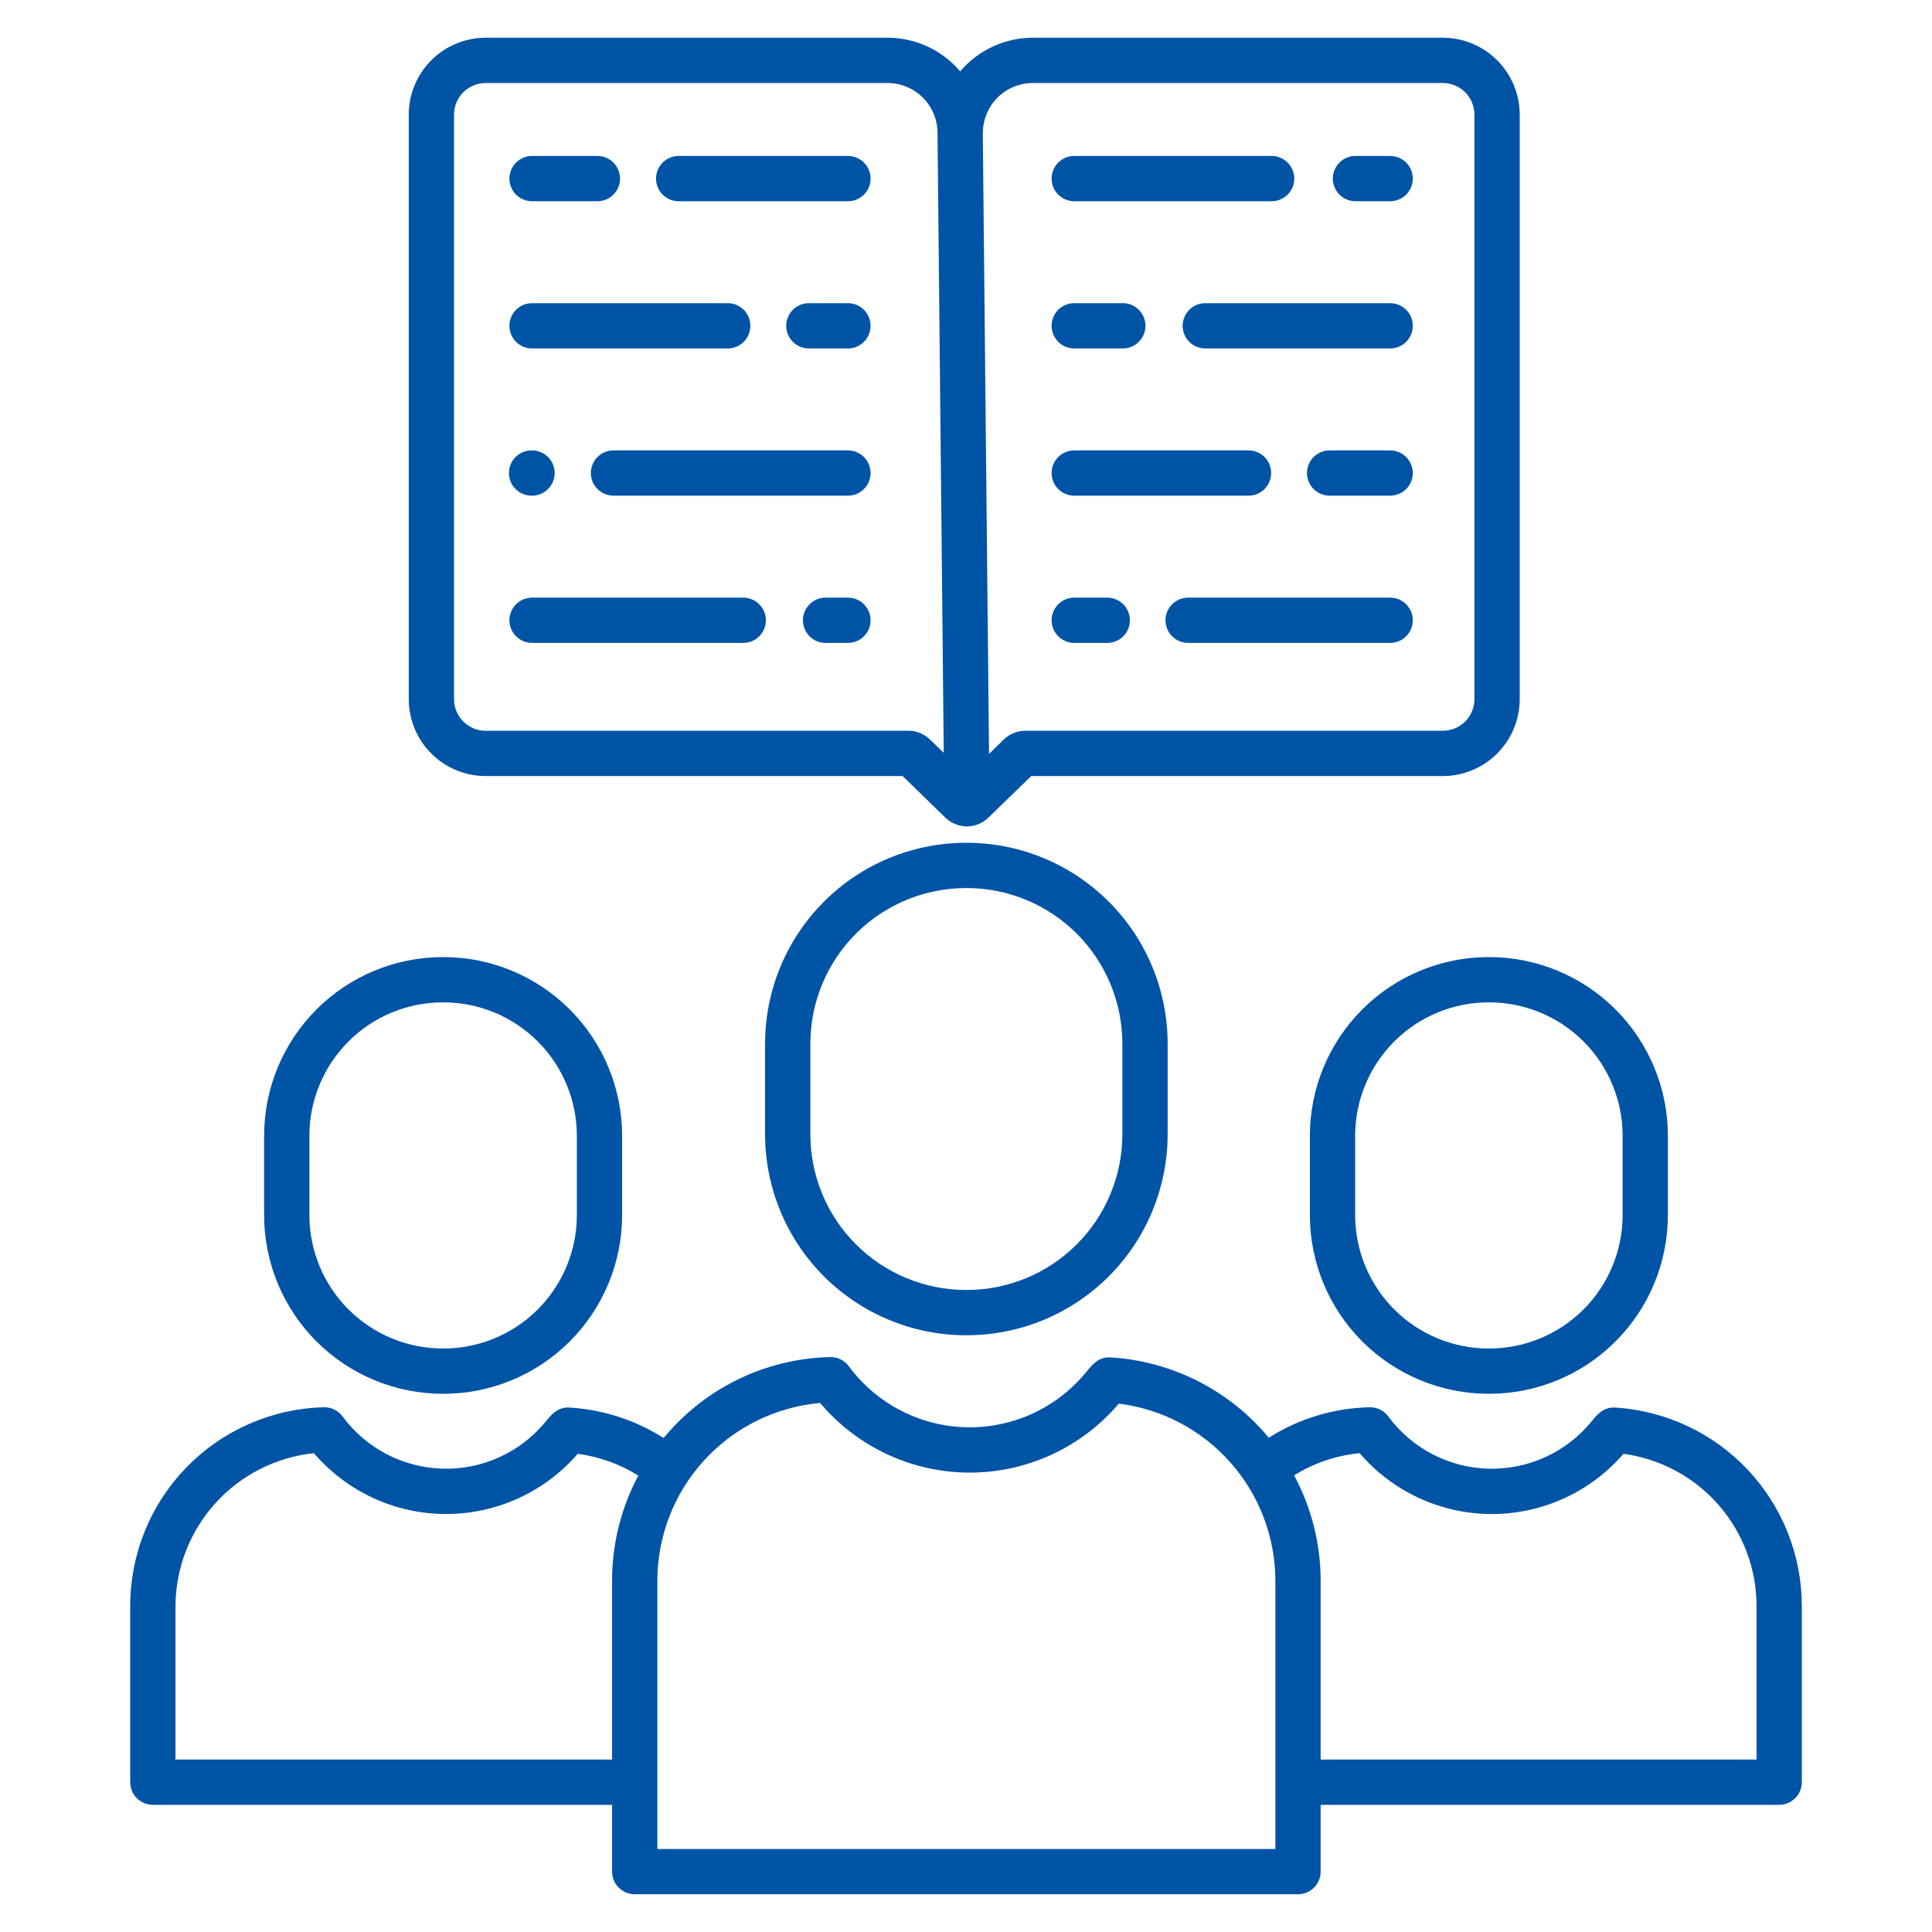 <svg width="125" height="125" viewBox="0 0 125 125" fill="none" xmlns="http://www.w3.org/2000/svg">
<path d="M31.419 50.21H58.401L61.157 52.894C61.531 53.261 62.034 53.467 62.558 53.467C63.082 53.467 63.585 53.261 63.959 52.894L66.718 50.21H93.353C94.671 50.208 95.935 49.684 96.867 48.752C97.798 47.82 98.323 46.557 98.325 45.239V7.413C98.323 6.094 97.799 4.831 96.866 3.899C95.934 2.967 94.67 2.443 93.352 2.441H66.823C65.928 2.441 65.045 2.636 64.234 3.012C63.422 3.388 62.703 3.936 62.125 4.618C61.547 3.936 60.827 3.388 60.016 3.012C59.205 2.636 58.321 2.441 57.427 2.441H31.419C30.101 2.443 28.837 2.967 27.905 3.899C26.973 4.831 26.448 6.094 26.446 7.413V45.239C26.448 46.557 26.973 47.821 27.905 48.753C28.837 49.685 30.101 50.209 31.419 50.21ZM63.592 8.594C63.594 7.738 63.935 6.919 64.541 6.314C65.147 5.71 65.967 5.371 66.823 5.371H93.352C93.893 5.371 94.412 5.587 94.796 5.969C95.179 6.352 95.394 6.871 95.395 7.413V45.239C95.394 45.781 95.179 46.3 94.796 46.682C94.412 47.065 93.893 47.28 93.352 47.281H66.343C65.82 47.279 65.317 47.484 64.942 47.85L63.99 48.777L63.587 8.594H63.592ZM29.376 7.413C29.377 6.871 29.592 6.352 29.976 5.969C30.358 5.587 30.878 5.371 31.419 5.371H57.427C57.852 5.371 58.272 5.456 58.664 5.618C59.056 5.781 59.413 6.02 59.713 6.321C60.013 6.621 60.25 6.978 60.413 7.371C60.575 7.763 60.658 8.184 60.657 8.608L61.06 48.709L60.176 47.85C59.802 47.484 59.299 47.279 58.776 47.281H31.419C30.878 47.28 30.358 47.065 29.976 46.682C29.592 46.3 29.377 45.781 29.376 45.239V7.413Z" fill="#0054A6"/>
<path d="M43.91 13.02H54.862C55.25 13.02 55.623 12.865 55.898 12.591C56.172 12.316 56.327 11.943 56.327 11.555C56.327 11.166 56.172 10.794 55.898 10.519C55.623 10.244 55.25 10.09 54.862 10.09H43.91C43.522 10.09 43.149 10.244 42.874 10.519C42.6 10.794 42.445 11.166 42.445 11.555C42.445 11.943 42.6 12.316 42.874 12.591C43.149 12.865 43.522 13.02 43.91 13.02Z" fill="#0054A6"/>
<path d="M34.424 13.02H38.652C39.041 13.02 39.413 12.865 39.688 12.591C39.963 12.316 40.117 11.943 40.117 11.555C40.117 11.166 39.963 10.794 39.688 10.519C39.413 10.244 39.041 10.09 38.652 10.09H34.424C34.035 10.09 33.663 10.244 33.388 10.519C33.113 10.794 32.959 11.166 32.959 11.555C32.959 11.943 33.113 12.316 33.388 12.591C33.663 12.865 34.035 13.02 34.424 13.02Z" fill="#0054A6"/>
<path d="M54.861 19.615H52.333C51.944 19.615 51.572 19.77 51.297 20.044C51.023 20.319 50.868 20.692 50.868 21.08C50.868 21.469 51.023 21.841 51.297 22.116C51.572 22.391 51.944 22.545 52.333 22.545H54.861C55.25 22.545 55.622 22.391 55.897 22.116C56.172 21.841 56.326 21.469 56.326 21.08C56.326 20.692 56.172 20.319 55.897 20.044C55.622 19.77 55.25 19.615 54.861 19.615Z" fill="#0054A6"/>
<path d="M34.424 22.545H47.084C47.473 22.545 47.846 22.391 48.12 22.116C48.395 21.841 48.549 21.469 48.549 21.08C48.549 20.692 48.395 20.319 48.12 20.044C47.846 19.77 47.473 19.615 47.084 19.615H34.424C34.035 19.615 33.663 19.77 33.388 20.044C33.113 20.319 32.959 20.692 32.959 21.08C32.959 21.469 33.113 21.841 33.388 22.116C33.663 22.391 34.035 22.545 34.424 22.545Z" fill="#0054A6"/>
<path d="M54.861 29.141H39.691C39.303 29.141 38.93 29.295 38.656 29.57C38.381 29.844 38.227 30.217 38.227 30.605C38.227 30.994 38.381 31.367 38.656 31.641C38.93 31.916 39.303 32.07 39.691 32.07H54.861C55.25 32.07 55.622 31.916 55.897 31.641C56.172 31.367 56.326 30.994 56.326 30.605C56.326 30.217 56.172 29.844 55.897 29.57C55.622 29.295 55.25 29.141 54.861 29.141Z" fill="#0054A6"/>
<path d="M34.392 32.07H34.424C34.812 32.07 35.185 31.916 35.459 31.641C35.734 31.367 35.888 30.994 35.888 30.605C35.888 30.217 35.734 29.844 35.459 29.57C35.185 29.295 34.812 29.141 34.424 29.141H34.393C34.004 29.141 33.632 29.295 33.357 29.57C33.082 29.844 32.928 30.217 32.928 30.605C32.928 30.994 33.082 31.367 33.357 31.641C33.632 31.916 34.004 32.07 34.393 32.07H34.392Z" fill="#0054A6"/>
<path d="M54.862 38.667H53.414C53.026 38.667 52.653 38.821 52.378 39.096C52.103 39.371 51.949 39.743 51.949 40.132C51.949 40.52 52.103 40.893 52.378 41.168C52.653 41.442 53.026 41.597 53.414 41.597H54.862C55.25 41.597 55.623 41.442 55.897 41.168C56.172 40.893 56.326 40.52 56.326 40.132C56.326 39.743 56.172 39.371 55.897 39.096C55.623 38.821 55.25 38.667 54.862 38.667Z" fill="#0054A6"/>
<path d="M48.088 38.667H34.424C34.035 38.667 33.663 38.821 33.388 39.096C33.113 39.371 32.959 39.743 32.959 40.132C32.959 40.52 33.113 40.893 33.388 41.168C33.663 41.442 34.035 41.597 34.424 41.597H48.088C48.477 41.597 48.849 41.442 49.124 41.168C49.399 40.893 49.553 40.52 49.553 40.132C49.553 39.743 49.399 39.371 49.124 39.096C48.849 38.821 48.477 38.667 48.088 38.667Z" fill="#0054A6"/>
<path d="M87.697 13.02H89.943C90.332 13.02 90.704 12.865 90.979 12.591C91.254 12.316 91.408 11.943 91.408 11.555C91.408 11.166 91.254 10.794 90.979 10.519C90.704 10.244 90.332 10.09 89.943 10.09H87.697C87.309 10.09 86.936 10.244 86.662 10.519C86.387 10.794 86.232 11.166 86.232 11.555C86.232 11.943 86.387 12.316 86.662 12.591C86.936 12.865 87.309 13.02 87.697 13.02Z" fill="#0054A6"/>
<path d="M69.504 13.02H82.275C82.663 13.02 83.036 12.865 83.311 12.591C83.585 12.316 83.74 11.943 83.74 11.555C83.74 11.166 83.585 10.794 83.311 10.519C83.036 10.244 82.663 10.09 82.275 10.09H69.504C69.115 10.09 68.743 10.244 68.468 10.519C68.193 10.794 68.039 11.166 68.039 11.555C68.039 11.943 68.193 12.316 68.468 12.591C68.743 12.865 69.115 13.02 69.504 13.02Z" fill="#0054A6"/>
<path d="M89.943 19.615H77.981C77.592 19.615 77.219 19.77 76.945 20.044C76.67 20.319 76.516 20.692 76.516 21.08C76.516 21.469 76.67 21.841 76.945 22.116C77.219 22.391 77.592 22.545 77.981 22.545H89.943C90.332 22.545 90.704 22.391 90.979 22.116C91.254 21.841 91.408 21.469 91.408 21.08C91.408 20.692 91.254 20.319 90.979 20.044C90.704 19.77 90.332 19.615 89.943 19.615Z" fill="#0054A6"/>
<path d="M69.504 22.545H72.646C73.034 22.545 73.407 22.391 73.682 22.116C73.957 21.841 74.111 21.469 74.111 21.08C74.111 20.692 73.957 20.319 73.682 20.044C73.407 19.77 73.034 19.615 72.646 19.615H69.504C69.115 19.615 68.743 19.77 68.468 20.044C68.193 20.319 68.039 20.692 68.039 21.08C68.039 21.469 68.193 21.841 68.468 22.116C68.743 22.391 69.115 22.545 69.504 22.545Z" fill="#0054A6"/>
<path d="M89.943 29.141H86.025C85.637 29.141 85.264 29.295 84.99 29.57C84.715 29.844 84.561 30.217 84.561 30.605C84.561 30.994 84.715 31.367 84.99 31.641C85.264 31.916 85.637 32.07 86.025 32.07H89.943C90.332 32.07 90.704 31.916 90.979 31.641C91.254 31.367 91.408 30.994 91.408 30.605C91.408 30.217 91.254 29.844 90.979 29.57C90.704 29.295 90.332 29.141 89.943 29.141Z" fill="#0054A6"/>
<path d="M69.504 32.07H80.779C81.168 32.07 81.54 31.916 81.815 31.641C82.09 31.367 82.244 30.994 82.244 30.605C82.244 30.217 82.09 29.844 81.815 29.57C81.54 29.295 81.168 29.141 80.779 29.141H69.504C69.115 29.141 68.743 29.295 68.468 29.57C68.193 29.844 68.039 30.217 68.039 30.605C68.039 30.994 68.193 31.367 68.468 31.641C68.743 31.916 69.115 32.07 69.504 32.07Z" fill="#0054A6"/>
<path d="M89.943 38.667H76.872C76.484 38.667 76.111 38.821 75.836 39.096C75.562 39.371 75.407 39.743 75.407 40.132C75.407 40.52 75.562 40.893 75.836 41.168C76.111 41.442 76.484 41.597 76.872 41.597H89.943C90.332 41.597 90.704 41.442 90.979 41.168C91.254 40.893 91.408 40.52 91.408 40.132C91.408 39.743 91.254 39.371 90.979 39.096C90.704 38.821 90.332 38.667 89.943 38.667Z" fill="#0054A6"/>
<path d="M69.504 41.597H71.639C72.028 41.597 72.4 41.442 72.675 41.168C72.95 40.893 73.104 40.52 73.104 40.132C73.104 39.743 72.95 39.371 72.675 39.096C72.4 38.821 72.028 38.667 71.639 38.667H69.504C69.115 38.667 68.743 38.821 68.468 39.096C68.193 39.371 68.039 39.743 68.039 40.132C68.039 40.52 68.193 40.893 68.468 41.168C68.743 41.442 69.115 41.597 69.504 41.597Z" fill="#0054A6"/>
<path d="M62.492 54.527C59.047 54.531 55.745 55.901 53.31 58.337C50.874 60.772 49.504 64.074 49.5 67.519V73.399C49.504 76.843 50.874 80.145 53.309 82.581C55.745 85.017 59.047 86.387 62.492 86.391H62.554C65.999 86.387 69.301 85.017 71.737 82.581C74.172 80.145 75.542 76.843 75.546 73.399V67.519C75.542 64.074 74.172 60.772 71.737 58.337C69.301 55.901 65.999 54.531 62.554 54.527H62.492ZM72.617 67.519V73.399C72.613 76.067 71.552 78.624 69.666 80.51C67.78 82.397 65.222 83.458 62.554 83.461H62.492C59.824 83.458 57.267 82.397 55.38 80.51C53.494 78.624 52.433 76.067 52.43 73.399V67.519C52.433 64.851 53.494 62.294 55.38 60.407C57.267 58.521 59.824 57.46 62.492 57.457H62.554C65.222 57.46 67.78 58.521 69.666 60.407C71.552 62.294 72.613 64.851 72.617 67.519Z" fill="#0054A6"/>
<path d="M96.303 61.923C93.24 61.926 90.303 63.145 88.137 65.311C85.971 67.477 84.752 70.414 84.749 73.477V78.624C84.752 81.688 85.971 84.624 88.137 86.79C90.303 88.957 93.24 90.175 96.303 90.178H96.358C99.421 90.175 102.358 88.957 104.524 86.79C106.69 84.624 107.909 81.688 107.912 78.624V73.477C107.909 70.414 106.69 67.477 104.524 65.311C102.358 63.145 99.421 61.926 96.358 61.923H96.303ZM104.983 73.477V78.624C104.98 80.911 104.071 83.103 102.454 84.72C100.837 86.337 98.645 87.246 96.358 87.249H96.303C94.017 87.246 91.825 86.337 90.208 84.72C88.591 83.103 87.681 80.911 87.679 78.624V73.477C87.681 71.191 88.591 68.999 90.208 67.382C91.825 65.765 94.017 64.855 96.303 64.853H96.358C98.645 64.855 100.837 65.765 102.454 67.382C104.071 68.999 104.98 71.191 104.983 73.477Z" fill="#0054A6"/>
<path d="M104.517 91.069C103.75 91.022 103.355 91.502 102.974 91.966C102.172 92.949 101.155 93.736 100.001 94.266C98.848 94.796 97.588 95.055 96.32 95.024C95.051 94.993 93.805 94.672 92.68 94.087C91.553 93.501 90.576 92.665 89.823 91.644C89.683 91.454 89.499 91.301 89.288 91.198C89.076 91.094 88.843 91.043 88.607 91.049C86.295 91.101 84.041 91.782 82.089 93.021C80.831 91.502 79.274 90.257 77.515 89.363C75.757 88.469 73.834 87.946 71.865 87.825C71.093 87.778 70.713 88.239 70.275 88.773C69.338 89.921 68.151 90.84 66.804 91.459C65.458 92.077 63.987 92.38 62.506 92.344C61.024 92.308 59.571 91.933 58.256 91.249C56.941 90.565 55.8 89.59 54.92 88.397C54.781 88.207 54.598 88.053 54.386 87.95C54.175 87.846 53.941 87.795 53.705 87.802C49.934 87.89 46.347 89.457 43.72 92.164C43.445 92.445 43.186 92.739 42.937 93.038C41.11 91.878 39.018 91.2 36.858 91.069C36.088 91.022 35.696 91.502 35.316 91.966C34.513 92.949 33.496 93.736 32.342 94.266C31.189 94.796 29.93 95.055 28.661 95.024C27.392 94.993 26.147 94.672 25.021 94.087C23.895 93.501 22.917 92.665 22.164 91.644C22.024 91.454 21.841 91.301 21.629 91.197C21.417 91.094 21.184 91.043 20.948 91.049C17.596 91.136 14.411 92.53 12.071 94.932C9.731 97.334 8.422 100.555 8.424 103.909V115.308C8.424 115.696 8.578 116.069 8.853 116.343C9.128 116.618 9.5 116.772 9.889 116.772H39.601V121.094C39.601 121.482 39.755 121.855 40.03 122.129C40.305 122.404 40.677 122.558 41.066 122.558H83.981C84.369 122.558 84.742 122.404 85.016 122.129C85.291 121.855 85.445 121.482 85.445 121.094V116.772H115.113C115.501 116.772 115.874 116.618 116.148 116.343C116.423 116.069 116.577 115.696 116.577 115.308V103.909C116.576 100.637 115.328 97.488 113.088 95.103C110.847 92.718 107.783 91.275 104.517 91.069ZM11.353 113.843V103.909C11.367 101.447 12.288 99.076 13.941 97.252C15.594 95.427 17.863 94.277 20.311 94.021C21.365 95.252 22.673 96.241 24.144 96.92C25.615 97.599 27.216 97.953 28.836 97.956C30.457 97.96 32.059 97.614 33.533 96.942C35.008 96.269 36.32 95.287 37.38 94.061C38.772 94.246 40.108 94.727 41.299 95.47C40.18 97.567 39.597 99.908 39.601 102.285V113.843H11.353ZM82.516 119.629H42.531V102.285C42.53 99.397 43.61 96.613 45.559 94.482C47.509 92.351 50.186 91.027 53.063 90.771C54.248 92.179 55.725 93.311 57.392 94.09C59.059 94.868 60.876 95.273 62.716 95.277C64.556 95.281 66.374 94.884 68.045 94.113C69.716 93.342 71.198 92.216 72.389 90.814C75.184 91.164 77.756 92.523 79.621 94.636C81.485 96.748 82.515 99.468 82.516 102.286V119.629ZM113.648 113.843H85.445V102.285C85.447 99.902 84.857 97.555 83.73 95.455C85.013 94.655 86.466 94.164 87.971 94.021C89.025 95.252 90.333 96.241 91.804 96.92C93.275 97.599 94.876 97.953 96.497 97.957C98.117 97.961 99.72 97.615 101.194 96.942C102.669 96.27 103.981 95.287 105.041 94.061C107.424 94.384 109.609 95.56 111.192 97.37C112.774 99.181 113.647 101.504 113.648 103.909V113.843Z" fill="#0054A6"/>
<path d="M28.642 90.178H28.697C31.76 90.175 34.697 88.957 36.863 86.79C39.029 84.624 40.248 81.688 40.251 78.624V73.477C40.248 70.414 39.029 67.477 36.863 65.311C34.697 63.145 31.76 61.926 28.697 61.923H28.642C25.579 61.926 22.642 63.145 20.476 65.311C18.31 67.477 17.091 70.414 17.088 73.477V78.624C17.091 81.688 18.31 84.624 20.476 86.79C22.642 88.957 25.579 90.175 28.642 90.178ZM20.018 73.477C20.02 71.191 20.93 68.999 22.547 67.382C24.163 65.765 26.355 64.855 28.642 64.853H28.697C30.984 64.855 33.176 65.765 34.793 67.382C36.41 68.999 37.319 71.191 37.322 73.477V78.624C37.319 80.911 36.41 83.103 34.793 84.72C33.176 86.337 30.984 87.246 28.697 87.249H28.642C26.355 87.246 24.163 86.337 22.547 84.72C20.93 83.103 20.02 80.911 20.018 78.624V73.477Z" fill="#0054A6"/>
</svg>
